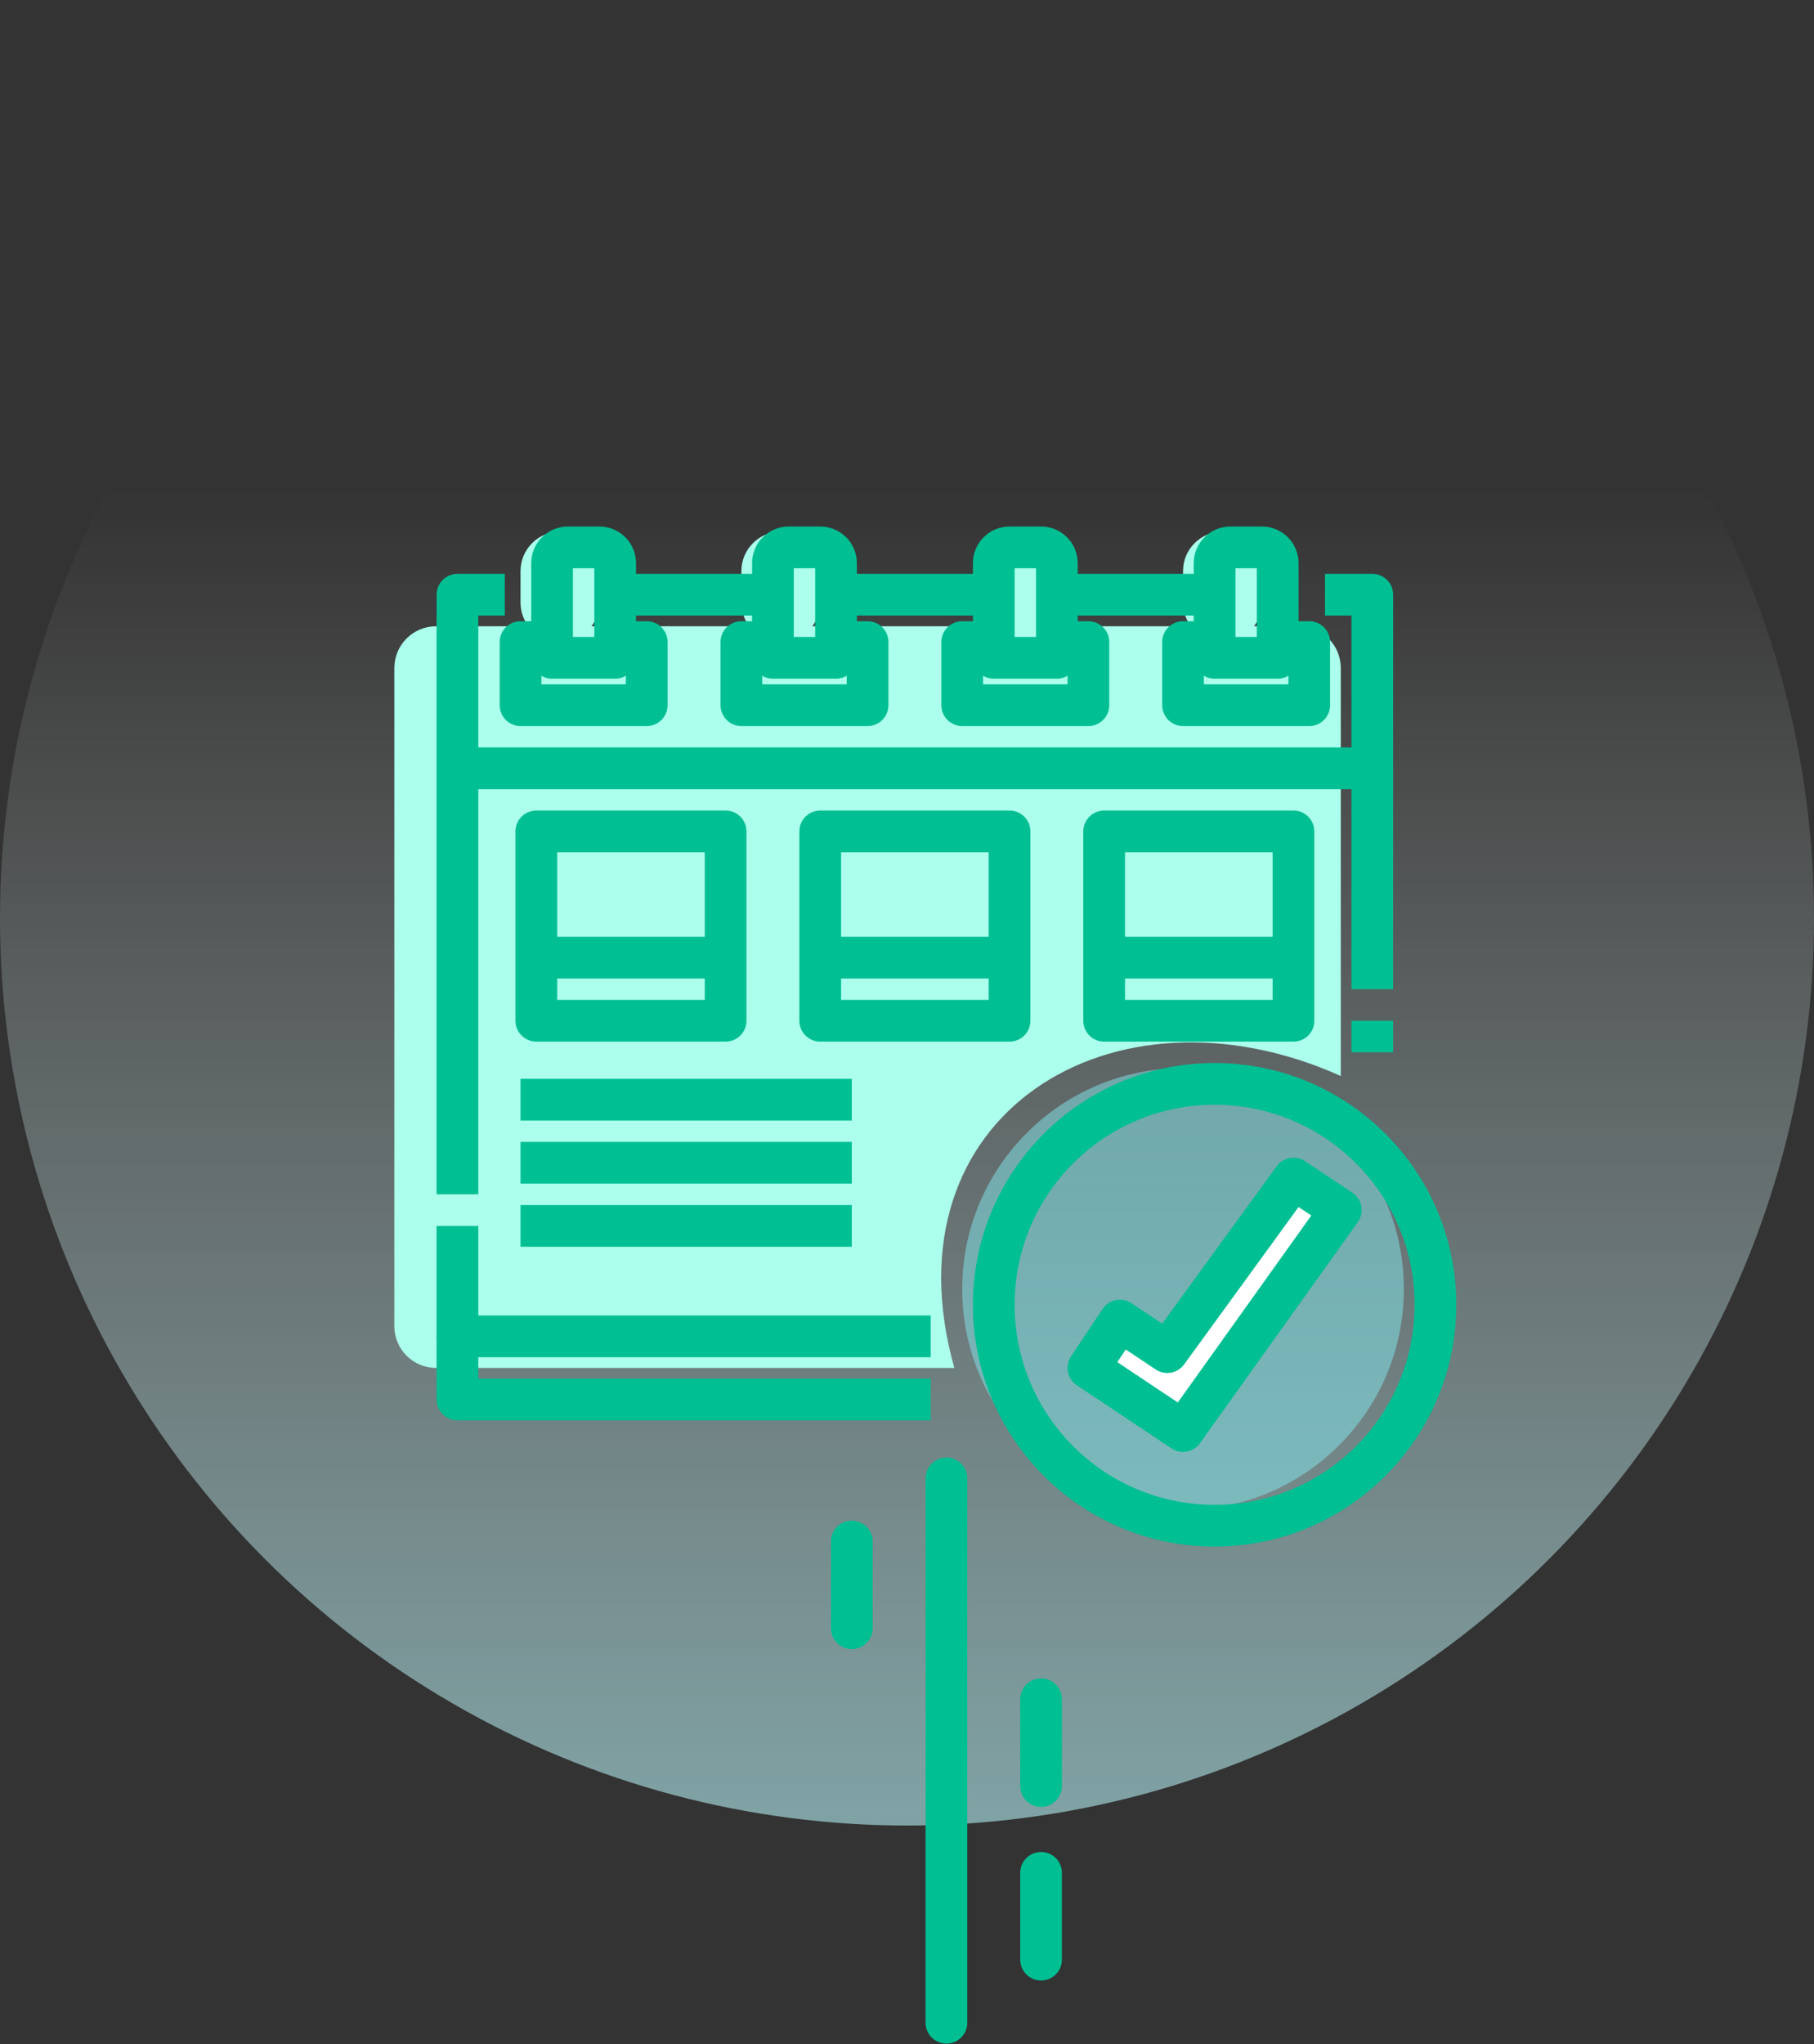 <svg width="87" height="98" viewBox="0 0 87 98" fill="none" xmlns="http://www.w3.org/2000/svg">
<rect x="0" y="0" width="87" height="98" fill="#333333" stroke="none"/>
<circle cx="43.5" cy="44.022" r="43.5" fill="url(#paint0_linear)"/>
<path d="M40.852 73.904L40.852 78.065" stroke="#00BF93" stroke-width="2" stroke-linecap="round"/>
<path d="M49.93 81.469L49.93 85.63" stroke="#00BF93" stroke-width="2" stroke-linecap="round"/>
<path d="M49.93 89.791L49.93 93.952" stroke="#00BF93" stroke-width="2" stroke-linecap="round"/>
<path d="M45.391 96.978L45.391 70.878" stroke="#00BF93" stroke-width="2" stroke-linecap="round"/>
<path fill-rule="evenodd" clip-rule="evenodd" d="M24.965 27.378C24.965 26.334 25.812 25.487 26.857 25.487C27.901 25.487 28.748 26.334 28.748 27.378V28.891C28.748 29.317 28.607 29.71 28.37 30.026H35.935C35.697 29.71 35.557 29.317 35.557 28.891V27.378C35.557 26.334 36.403 25.487 37.448 25.487C38.492 25.487 39.339 26.334 39.339 27.378V28.891C39.339 29.317 39.199 29.71 38.961 30.026H47.282C47.045 29.71 46.904 29.317 46.904 28.891V27.378C46.904 26.334 47.751 25.487 48.796 25.487C49.84 25.487 50.687 26.334 50.687 27.378V28.891C50.687 29.317 50.546 29.71 50.309 30.026H57.117C56.88 29.71 56.739 29.317 56.739 28.891V27.378C56.739 26.334 57.586 25.487 58.63 25.487C59.675 25.487 60.522 26.334 60.522 27.378V28.891C60.522 29.317 60.381 29.71 60.144 30.026H62.304C63.409 30.026 64.304 30.922 64.304 32.026V51.587C53.335 46.67 42.365 53.478 45.77 65.583H20.913C19.808 65.583 18.913 64.687 18.913 63.583V32.026C18.913 30.922 19.808 30.026 20.913 30.026H25.343C25.106 29.71 24.965 29.317 24.965 28.891V27.378Z" fill="#ABFFEC"/>
<circle opacity="0.5" cx="56.739" cy="61.8" r="10.591" fill="#83EBF1"/>
<path d="M44.635 64.07H21.939V58.774" stroke="#00BF93" stroke-width="2" stroke-linejoin="round"/>
<path d="M65.817 48.939V50.452" stroke="#00BF93" stroke-width="2" stroke-linejoin="round"/>
<path d="M21.939 36.835H65.817V47.426" stroke="#00BF93" stroke-width="2" stroke-linejoin="round"/>
<path d="M59.009 26.244H60.522C60.722 26.244 60.915 26.323 61.057 26.465C61.199 26.607 61.278 26.799 61.278 27V31.539H58.252V27C58.252 26.799 58.332 26.607 58.474 26.465C58.616 26.323 58.808 26.244 59.009 26.244Z" stroke="#00BF93" stroke-width="2" stroke-linejoin="round"/>
<path d="M27.235 26.244H28.748C28.948 26.244 29.141 26.323 29.283 26.465C29.425 26.607 29.504 26.799 29.504 27V31.539H26.478V27C26.478 26.799 26.558 26.607 26.7 26.465C26.842 26.323 27.034 26.244 27.235 26.244Z" stroke="#00BF93" stroke-width="2" stroke-linejoin="round"/>
<path d="M37.826 26.244H39.339C39.54 26.244 39.732 26.323 39.874 26.465C40.016 26.607 40.096 26.799 40.096 27V31.539H37.07V27C37.07 26.799 37.149 26.607 37.291 26.465C37.433 26.323 37.626 26.244 37.826 26.244Z" stroke="#00BF93" stroke-width="2" stroke-linejoin="round"/>
<path d="M48.417 26.244H49.931C50.131 26.244 50.324 26.323 50.465 26.465C50.607 26.607 50.687 26.799 50.687 27V31.539H47.661V27C47.661 26.799 47.741 26.607 47.883 26.465C48.024 26.323 48.217 26.244 48.417 26.244Z" stroke="#00BF93" stroke-width="2" stroke-linejoin="round"/>
<path d="M21.939 57.261V28.513H24.209" stroke="#00BF93" stroke-width="2" stroke-linejoin="round"/>
<path d="M63.548 28.513H65.817V36.835" stroke="#00BF93" stroke-width="2" stroke-linejoin="round"/>
<path d="M21.939 64.07V67.096H44.635" stroke="#00BF93" stroke-width="2" stroke-linejoin="round"/>
<path d="M58.252 30.783H56.739V33.809H62.791V30.783H61.278" stroke="#00BF93" stroke-width="2" stroke-linejoin="round"/>
<path d="M47.661 30.783H46.148V33.809H52.2V30.783H50.687" stroke="#00BF93" stroke-width="2" stroke-linejoin="round"/>
<path d="M37.07 30.783H35.557V33.809H41.609V30.783H40.096" stroke="#00BF93" stroke-width="2" stroke-linejoin="round"/>
<path d="M26.478 30.783H24.965V33.809H31.017V30.783H29.505" stroke="#00BF93" stroke-width="2" stroke-linejoin="round"/>
<path d="M29.504 28.513H37.07" stroke="#00BF93" stroke-width="2" stroke-linejoin="round"/>
<path d="M40.096 28.513H47.661" stroke="#00BF93" stroke-width="2" stroke-linejoin="round"/>
<path d="M50.687 28.513H58.252" stroke="#00BF93" stroke-width="2" stroke-linejoin="round"/>
<path d="M34.8 39.861H25.722V48.939H34.8V39.861Z" stroke="#00BF93" stroke-width="2" stroke-linejoin="round"/>
<path d="M25.722 45.913H34.8" stroke="#00BF93" stroke-width="2" stroke-linejoin="round"/>
<path d="M48.417 39.861H39.339V48.939H48.417V39.861Z" stroke="#00BF93" stroke-width="2" stroke-linejoin="round"/>
<path d="M39.339 45.913H48.417" stroke="#00BF93" stroke-width="2" stroke-linejoin="round"/>
<path d="M62.035 39.861H52.956V48.939H62.035V39.861Z" stroke="#00BF93" stroke-width="2" stroke-linejoin="round"/>
<path d="M52.956 45.913H62.035" stroke="#00BF93" stroke-width="2" stroke-linejoin="round"/>
<path d="M24.965 52.722H40.852" stroke="#00BF93" stroke-width="2" stroke-linejoin="round"/>
<path d="M24.965 55.748H40.852" stroke="#00BF93" stroke-width="2" stroke-linejoin="round"/>
<path d="M24.965 58.774H40.852" stroke="#00BF93" stroke-width="2" stroke-linejoin="round"/>
<path d="M58.252 73.148C64.102 73.148 68.844 68.406 68.844 62.556C68.844 56.707 64.102 51.965 58.252 51.965C52.403 51.965 47.661 56.707 47.661 62.556C47.661 68.406 52.403 73.148 58.252 73.148Z" stroke="#00BF93" stroke-width="2" stroke-linejoin="round"/>
<path d="M52.2 65.583L56.739 68.609L64.305 58.017L62.035 56.504L55.983 64.826L53.713 63.313L52.2 65.583Z" fill="white" stroke="#00BF93" stroke-width="2" stroke-linejoin="round"/>
<defs>
<linearGradient id="paint0_linear" x1="43.5" y1="133.264" x2="43.5" y2="23.393" gradientUnits="userSpaceOnUse">
<stop stop-color="#83EBF1"/>
<stop offset="1" stop-color="white" stop-opacity="0"/>
</linearGradient>
</defs>
</svg>
